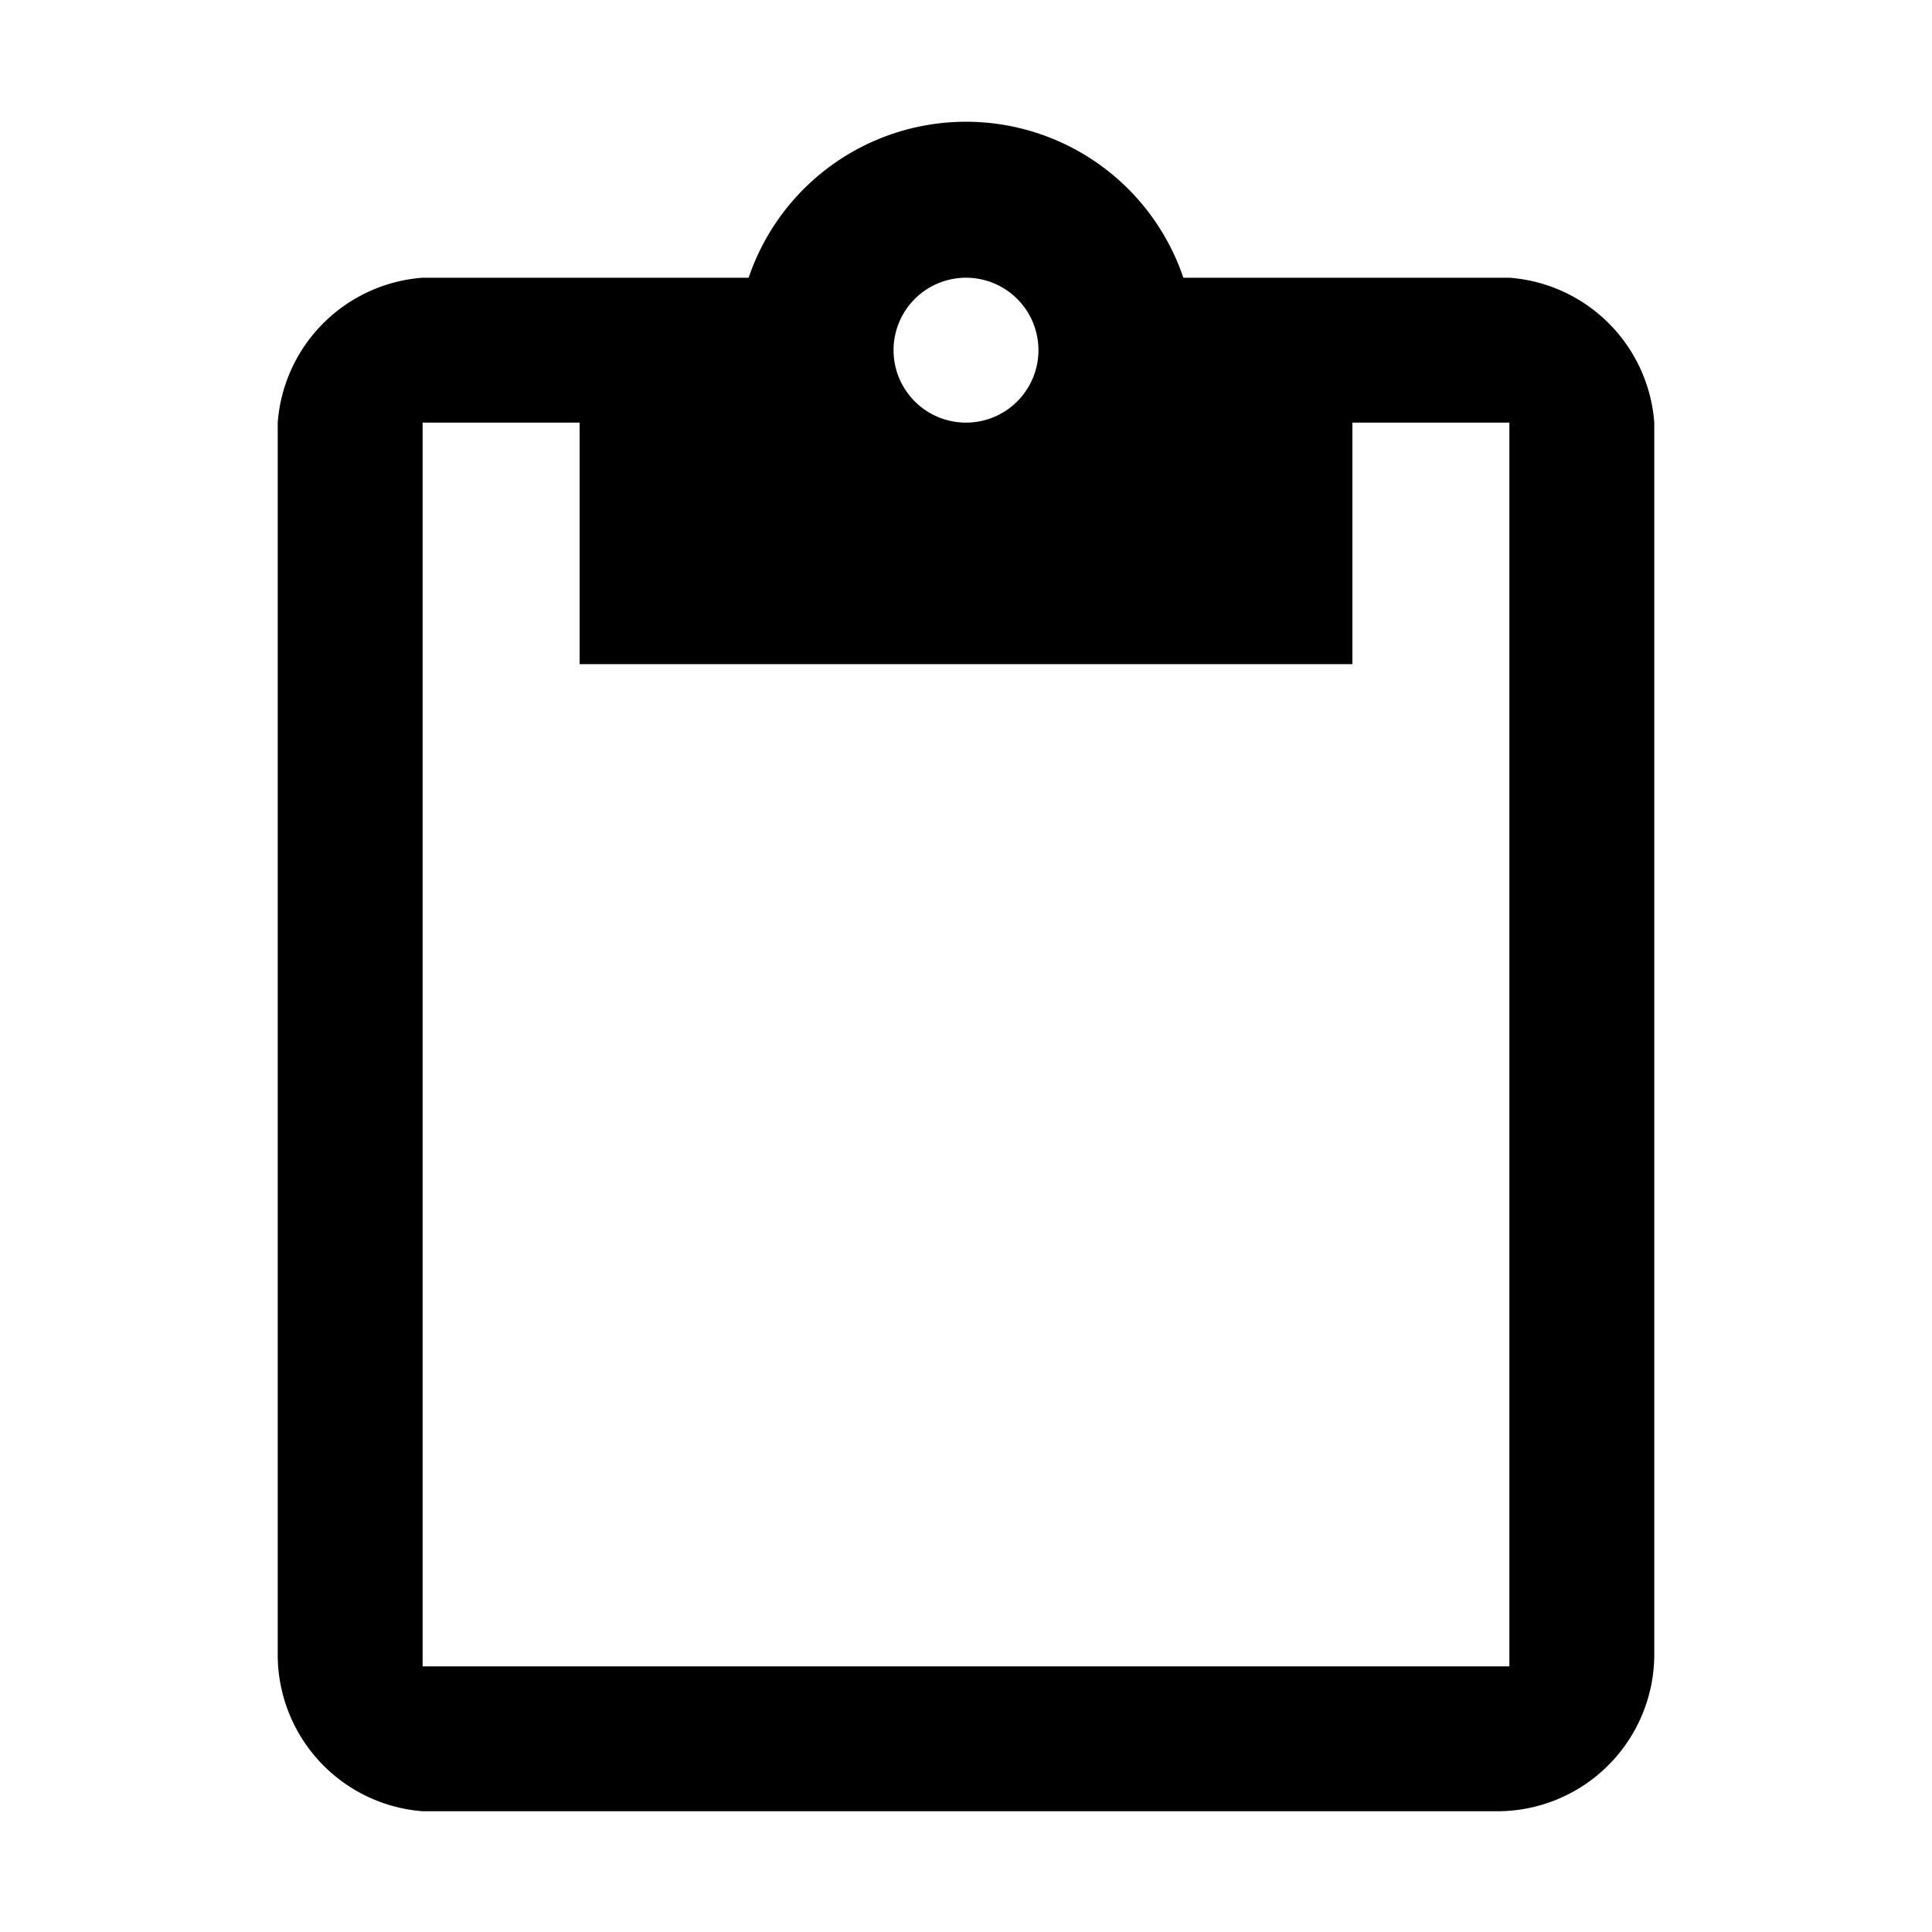 <svg id="Layer_1" data-name="Layer 1" xmlns="http://www.w3.org/2000/svg" width="16" height="16" viewBox="0 0 16 16"><title>Paste</title><path d="M12.5,2.3H9.8a1.9,1.9,0,0,0-3.6,0H3.5A1.3,1.3,0,0,0,2.3,3.5V13.7A1.3,1.3,0,0,0,3.5,15h8.9a1.3,1.3,0,0,0,1.3-1.3V3.5A1.3,1.3,0,0,0,12.5,2.3ZM8,2.3a.6.6,0,1,1-.6.6A.6.6,0,0,1,8,2.3Zm4.5,11.5H3.5V3.5H4.8V5.5h6.4V3.5h1.3Z"/></svg>